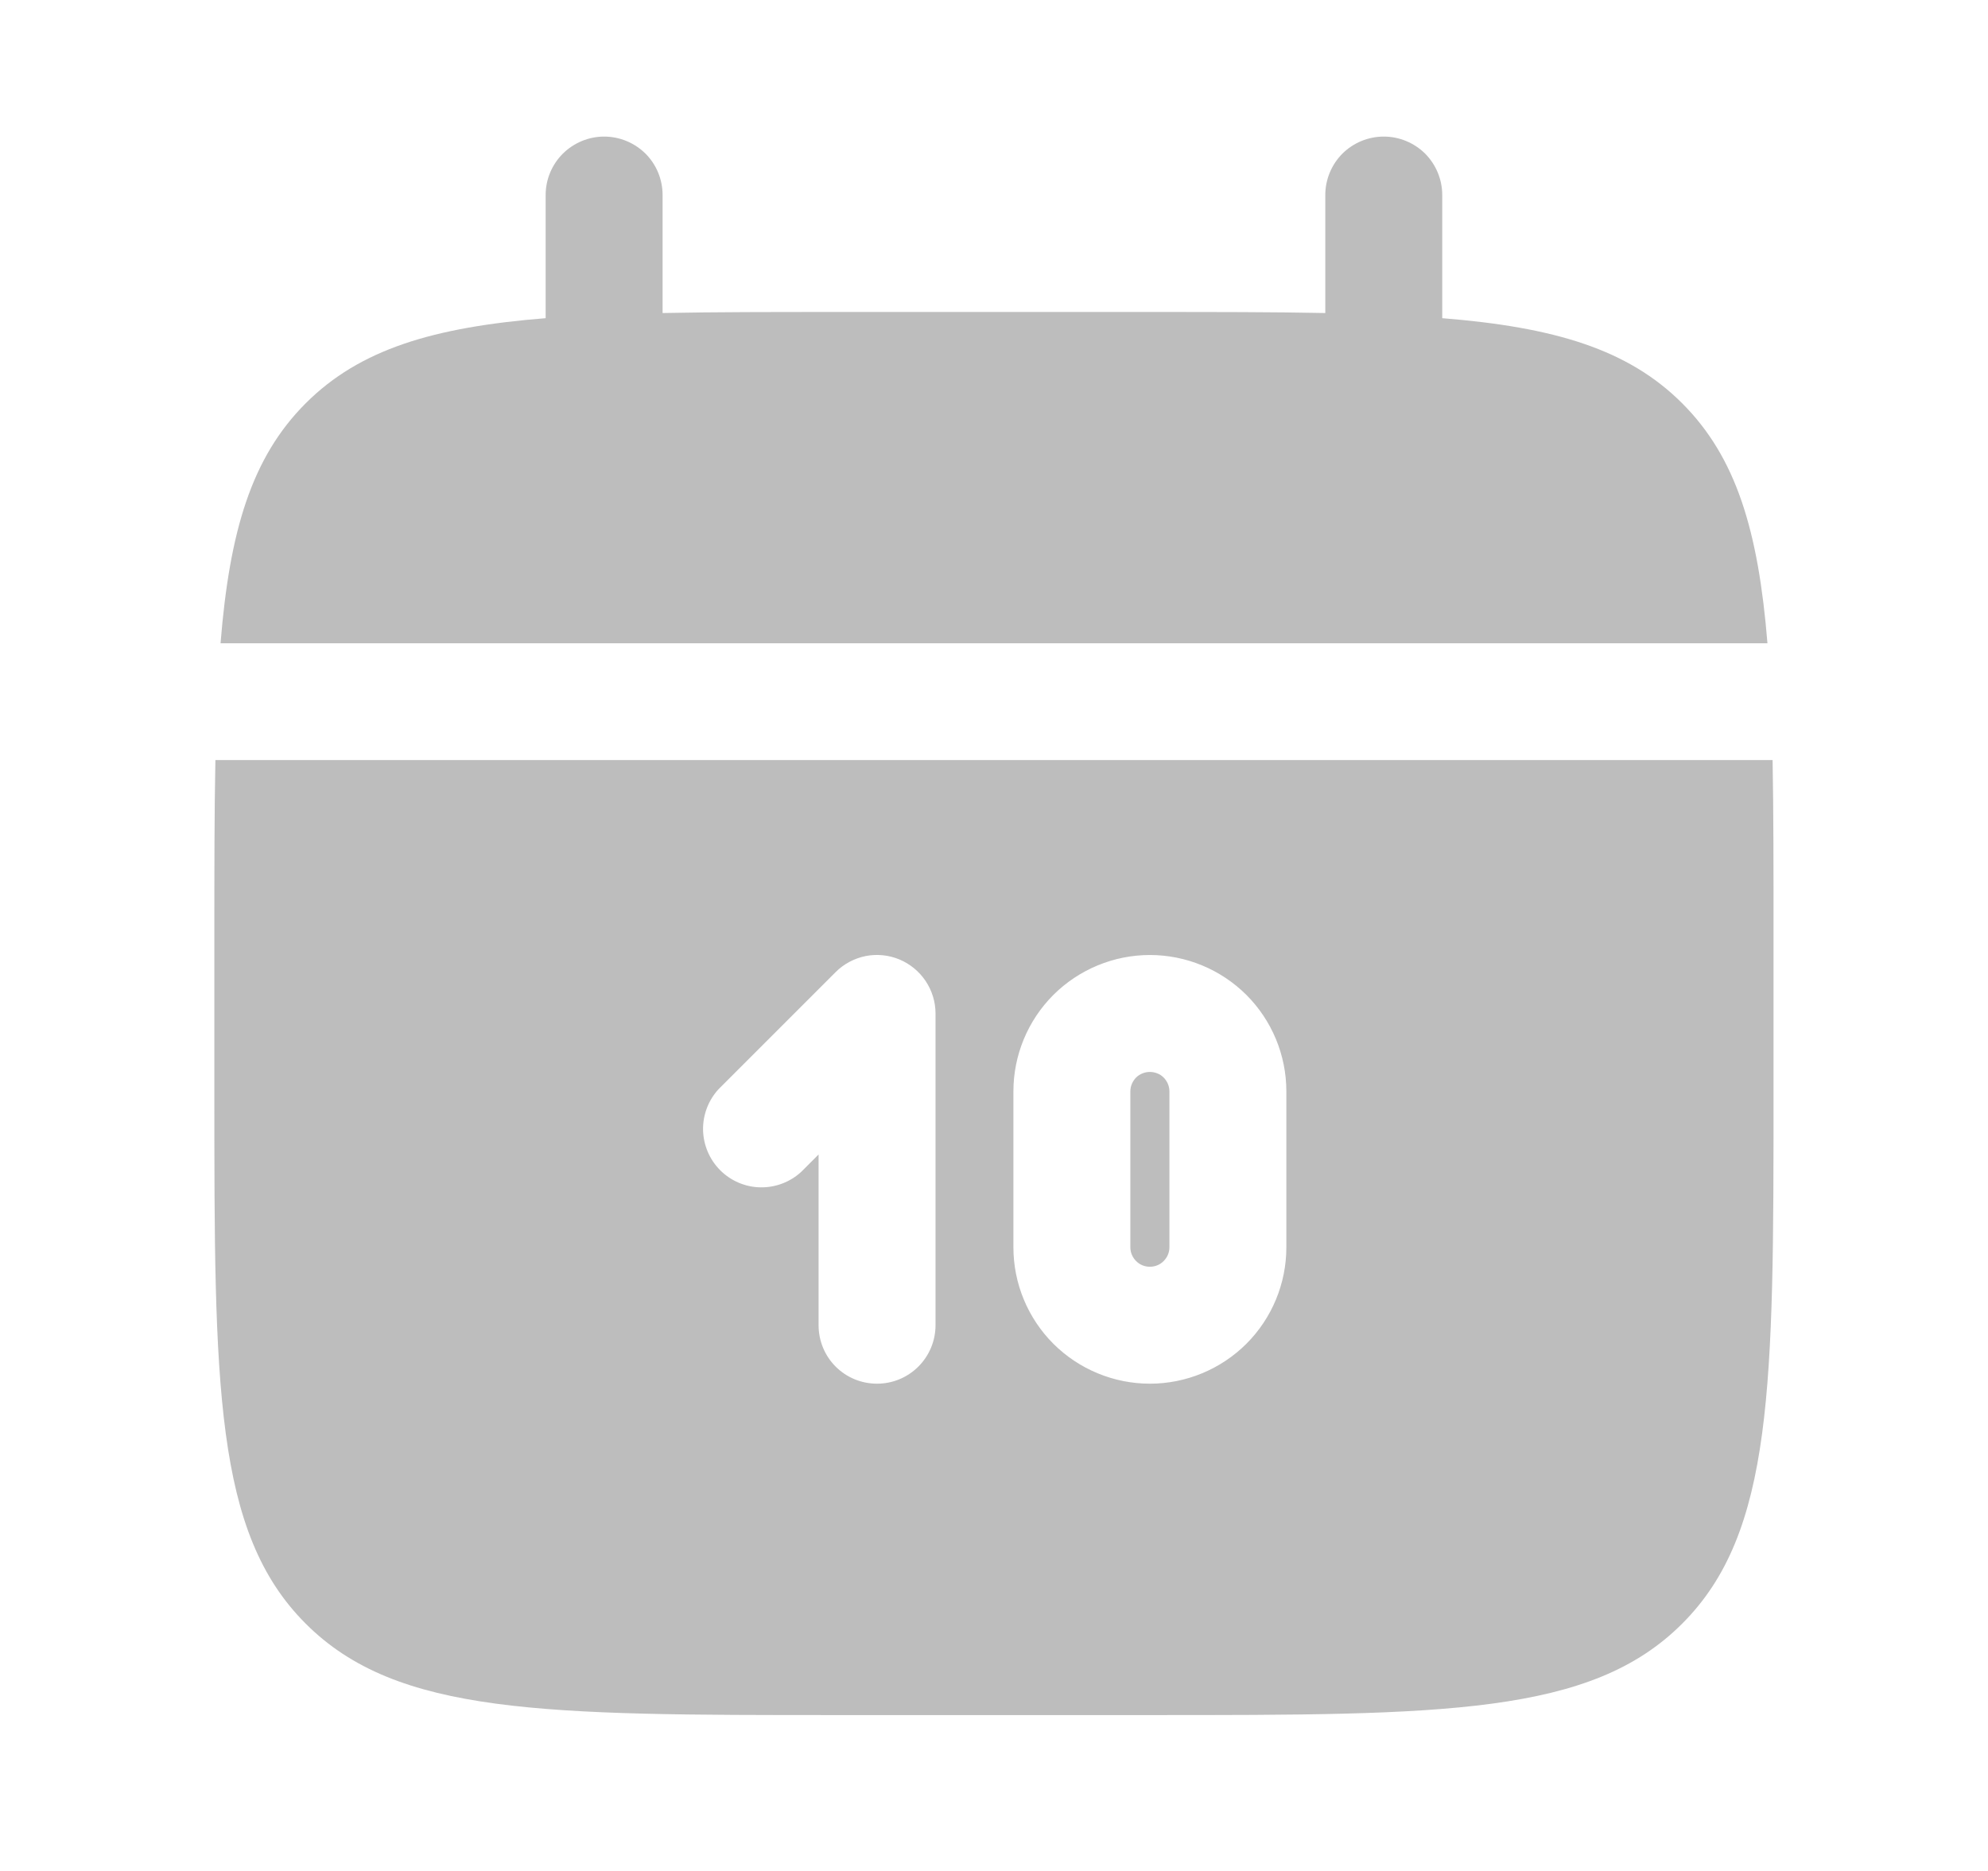 <svg width="17" height="16" viewBox="0 0 17 16" fill="none" xmlns="http://www.w3.org/2000/svg">
<path d="M5.666 1.668C5.666 1.535 5.614 1.408 5.52 1.314C5.426 1.221 5.299 1.168 5.166 1.168C5.034 1.168 4.907 1.221 4.813 1.314C4.719 1.408 4.666 1.535 4.666 1.668V2.721C3.706 2.798 3.077 2.986 2.614 3.449C2.151 3.912 1.963 4.542 1.886 5.501H15.114C15.036 4.541 14.848 3.912 14.385 3.449C13.922 2.986 13.292 2.798 12.333 2.721V1.668C12.333 1.535 12.28 1.408 12.187 1.314C12.093 1.221 11.966 1.168 11.833 1.168C11.7 1.168 11.573 1.221 11.479 1.314C11.386 1.408 11.333 1.535 11.333 1.668V2.677C10.89 2.668 10.392 2.668 9.833 2.668H7.166C6.607 2.668 6.11 2.668 5.666 2.677V1.668Z" fill="#BDBDBD"/>
<path fill-rule="evenodd" clip-rule="evenodd" d="M15.166 8C15.166 7.441 15.166 6.943 15.158 6.5H1.842C1.833 6.943 1.833 7.441 1.833 8V9.333C1.833 11.847 1.833 13.105 2.614 13.885C3.395 14.667 4.652 14.667 7.166 14.667H9.833C12.347 14.667 13.604 14.667 14.385 13.885C15.166 13.105 15.166 11.847 15.166 9.333V8ZM9.833 8.167C9.524 8.167 9.227 8.29 9.008 8.508C8.789 8.727 8.666 9.024 8.666 9.333V10.667C8.666 10.976 8.789 11.273 9.008 11.492C9.227 11.71 9.524 11.833 9.833 11.833C10.142 11.833 10.439 11.71 10.658 11.492C10.877 11.273 11 10.976 11 10.667V9.333C11 9.024 10.877 8.727 10.658 8.508C10.439 8.29 10.142 8.167 9.833 8.167ZM9.833 9.167C9.789 9.167 9.746 9.184 9.715 9.215C9.684 9.247 9.666 9.289 9.666 9.333V10.667C9.666 10.711 9.684 10.753 9.715 10.784C9.746 10.816 9.789 10.833 9.833 10.833C9.877 10.833 9.92 10.816 9.951 10.784C9.982 10.753 10 10.711 10 10.667V9.333C10 9.289 9.982 9.247 9.951 9.215C9.92 9.184 9.877 9.167 9.833 9.167ZM7.691 8.205C7.782 8.243 7.86 8.307 7.915 8.389C7.97 8.471 8 8.568 8 8.667V11.333C8 11.466 7.947 11.593 7.853 11.687C7.759 11.781 7.632 11.833 7.5 11.833C7.367 11.833 7.24 11.781 7.146 11.687C7.052 11.593 7 11.466 7 11.333V9.873L6.853 10.02C6.758 10.108 6.633 10.156 6.503 10.154C6.374 10.152 6.25 10.099 6.159 10.008C6.067 9.916 6.015 9.793 6.012 9.663C6.01 9.533 6.058 9.408 6.146 9.313L7.146 8.313C7.216 8.243 7.305 8.196 7.402 8.176C7.499 8.157 7.6 8.167 7.691 8.205Z" fill="#BDBDBD"/>
</svg>
